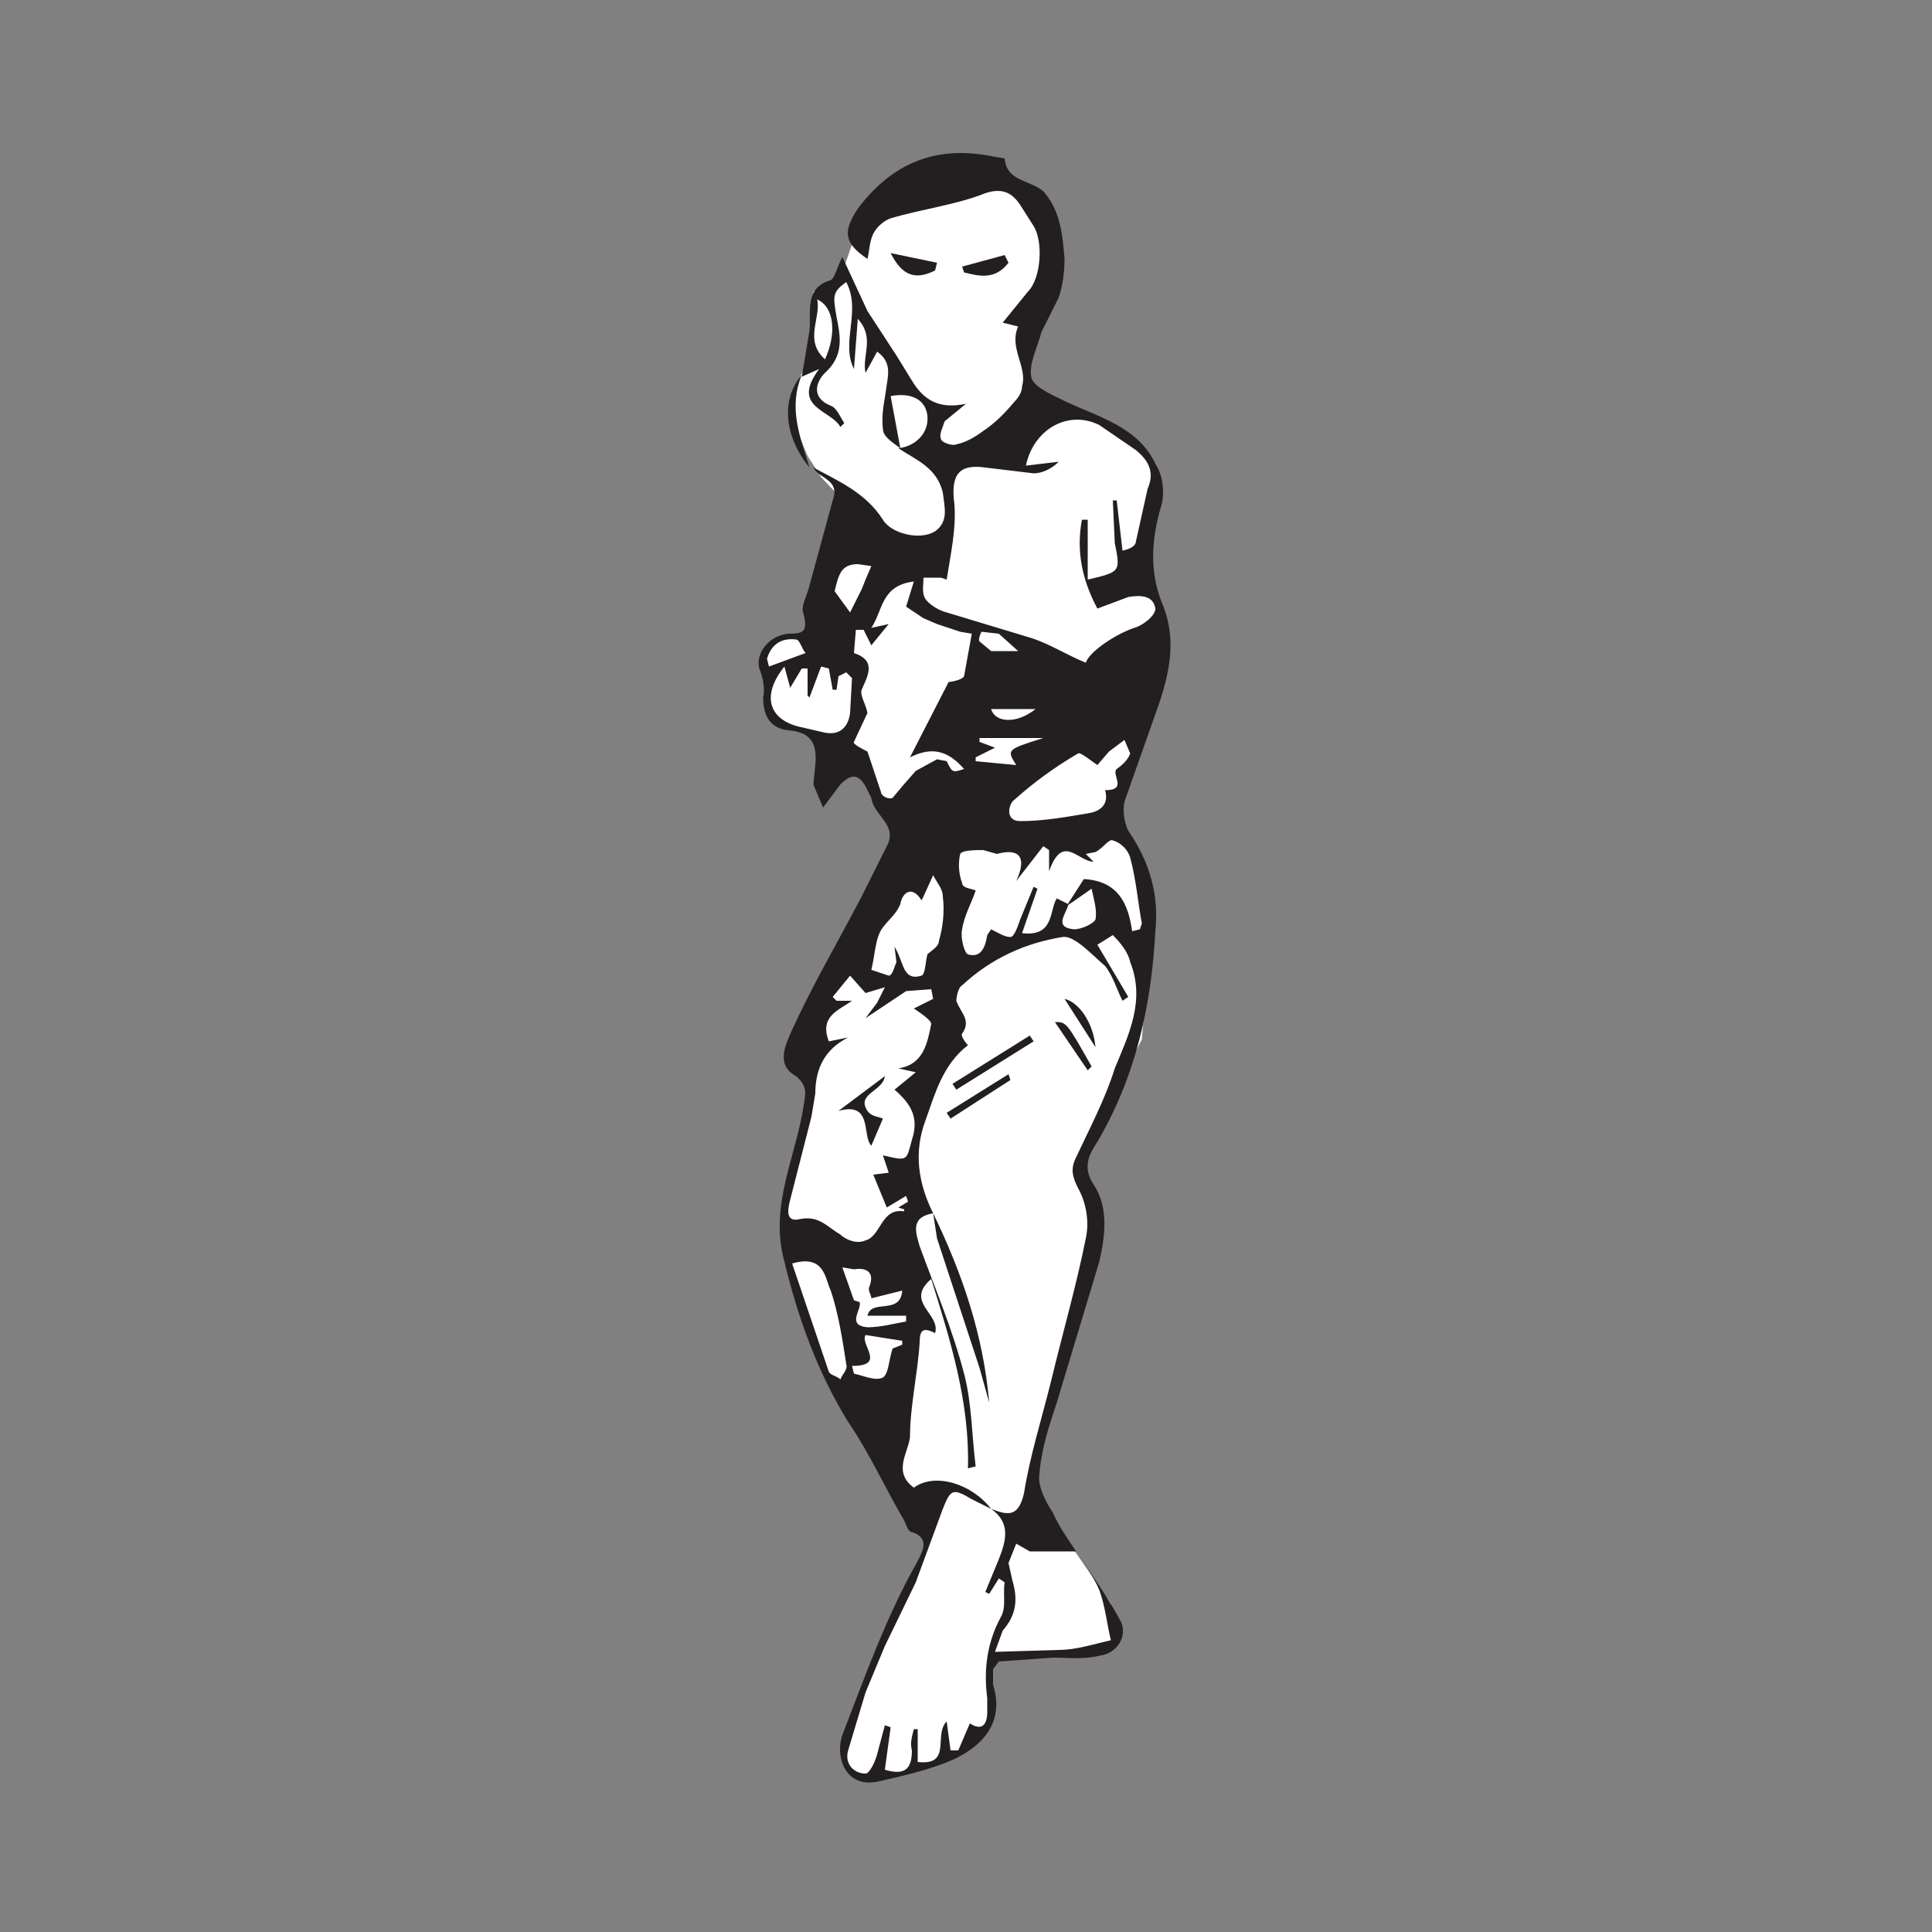 <svg width="1000" height="1000" version="1" xmlns="http://www.w3.org/2000/svg" xmlns:xlink="http://www.w3.org/1999/xlink">
  <rect width="100%" height="100%" fill="#808080" stroke="none"/>
  <g>
    <path d="M418 330h-13l-7 4-3 6v7l3 18 5 11 18 3 8 7 21 18 12 16 7 12-54 106 6 24-6 28-10 37 4 14-2 10 14 47 11 19 44 69 6 8-18 41-18 42-7 24-2 11 7 8h15l38-11 13-14 4-7v-29l57-4 8-9-4-16-20-29-22-36 38-129-15-30 35-68 6-68-18-44v-14l6-17 15-79-9-24 9-42-9-17-20-14-38-14v-19l14-56-19-33-23-9-55 24-6 6-7 20-8 9-8 4v31l-10 19v18l7 17 7 11 19 20-19 50-7 13z" fill="#FFF" fill-rule="nonzero"/>
    <g transform="translate(393 78)">
      <path d="M143 289h-23c2 7 13 8 23 0zm-9-30l-10-9-9-1s-2 4-1 5l6 5h14zM4 263l1 4 19-7c-2-2-3-7-5-7-8-1-13 3-15 10zm30-155c6-13 5-27-4-31 2 10-7 21 4 31zm99 210c-5-8-5-8 14-14h-33v2l8 3-10 5v2l21 2zM48 629l1 4c5 1 11 4 15 2 3-2 3-9 5-15l5-2v-2l-19-3c-3 5 11 16-7 16zm-9-401l8 11 6-12 2-5 3-7-7-1c-9 0-10 6-12 14zM17 576l19 56c1 2 4 2 6 4 1-3 4-5 3-8-2-13-4-26-8-38-3-6-3-19-20-14zm19-308l-4-1-6 16-1-1v-14h-3l-6 10-3-11c-12 15-8 27 7 31l13 3c8 2 13-2 14-10l1-18-3-3-4 2-1 7h-2l-2-11zm34 144c5 8 4 18 14 15 2-1 2-7 3-11 2-2 6-4 6-7 2-7 3-15 2-23 0-4-3-7-5-11l-5 11-1 2c-5-8-10-4-11 2-2 5-6 8-9 12-4 5-4 14-6 22l9 3c2 0 3-5 4-7l-1-8zm100-190c17-4 17-4 14-19l-1-22h2l3 26c5-1 7-3 7-5l6-27c4-9 0-15-6-20l-19-13c-16-8-34 2-38 21l17-2c-4 4-9 6-13 6l-25-3c-14-2-18 4-16 19 1 13-2 26-4 39l-3-1h-9c0 4-1 8 1 11s7 6 11 7l43 13c10 3 19 9 29 13 2-6 16-15 25-18 4-1 11-6 11-10-1-7-8-7-14-6l-16 6c-8-15-11-30-8-46h3v31zm-50 481c8 3 14 5 17-8 3-19 9-38 14-58 6-25 13-49 18-74 2-9 0-19-4-26-3-6-4-10-1-16 7-15 15-30 20-46 7-17 16-35 8-55-1-5-5-10-9-14l-8 5 16 27-3 2c-3-6-5-13-9-18-7-6-16-16-22-15-19 3-37 11-52 25-2 1-3 6-3 8 2 6 8 10 3 17-1 1 2 5 3 6-13 10-17 25-22 39-6 16-4 32 4 48-12 2-9 10-7 17 8 22 17 43 23 66 4 15 4 32 6 48l-4 1c1-34-9-66-19-98-14 12 5 18 2 28-6-3-8-2-8 5-1 16-5 33-5 49-1 8-9 18 2 26 11-8 30-2 40 11l-10-5c-10-6-11-5-15 5l-14 38-16 33-10 24-9 30c-2 7 3 12 9 12 2 0 5-6 6-10l4-15 3 1-3 22c10 3 14 0 14-10-1-4 0-7 1-11h2v17c18 2 8-14 15-21l2 15h4l6-14c6 4 9 1 9-6v-7c-2-15 0-29 7-42 3-5 1-12 2-18l-3-2-5 8-2-1 7-17c4-10 6-19-4-26zM76 236l4-13c-17 2-16 15-22 24l9-2-9 11-4-8h-4l-1 12c12 4 7 12 4 19-1 3 2 7 3 12l-7 15c-1 1 5 4 7 5l7 21c0 2 4 4 6 3l5-6 7-8 11-6 5 1c3 6 3 6 9 4-8-9-16-12-28-6l20-39c1 0 7-1 8-3l4-22-6-1-12-4-7-3-9-6zm84 154c-1 5-8 12 3 13 4 0 10-3 11-5 1-5-1-11-2-16l-10 7-3 2 9-14c18 1 23 13 25 27l4-1 1-3c-2-11-3-23-6-34-1-4-5-8-9-9-2-1-5 4-9 6l-5 1 4 4c-8 0-16-15-23 5v-11l-3-2-14 18c6-13 1-17-10-14l-7-2c-4 0-11 0-12 2-1 4-1 10 1 15 0 3 6 3 7 4-2 6-6 13-7 20-1 4 1 12 3 13 7 2 9-4 10-10l2-3c4 2 7 4 10 4 2 0 4-6 5-9l7-17 2 1-8 23c17 2 14-12 18-18l6 3zm19-59c12 0 3-8 6-11 3-2 6-5 7-8l-3-7-8 6-6 7c-3-2-9-7-10-6-12 7-23 15-33 24-3 2-5 11 3 11 12 0 23-2 35-4 7-1 11-5 9-12zM55 436l-8-9-9 11 2 2h8c-7 5-17 8-12 21l10-2c-12 6-17 16-17 29l-2 12-11 43c-1 4-3 12 5 10 10-2 14 4 21 8 3 3 9 5 13 3 8-2 8-17 20-15v-1l-3-1 5-3-1-3-10 6-7-17 8-1-3-9c13 3 12 3 15-8 4-12-1-19-9-26l11-9-9-2c13-2 15-13 17-23 0-2-6-6-9-8l10-5-1-5-13 1-21 14 6-8 4-8-10 3zm-3 160c1 4-7 12 4 13 7 0 14-2 20-3v-3H56c2-9 17 0 18-13l-16 4c0-2-2-4-1-6 3-8-2-10-8-9l-6-1 6 17 3 1zM22 117l4-24c1-9-3-22 11-26 2-1 3-6 6-12l13 28 15 23 8 13c6 10 14 15 28 12l-11 9c-1 3-3 7-2 9 0 2 6 4 8 3 5-1 10-4 14-7 6-4 11-9 16-15 2-2 4-5 4-8 3-10-7-20-2-31l-8-2 13-16c7-7 8-26 3-34l-7-11c-4-6-9-9-18-6-15 6-32 8-49 13-3 1-7 4-9 8s-2 9-3 13c-12-8-13-14-5-26C69 6 92-3 121 3l6 1c1 12 13 11 20 17 9 10 10 23 11 35 0 7-1 14-3 20l-9 18c-2 8-7 17-5 24 2 5 12 9 18 12 17 8 37 13 46 32 4 6 5 15 3 22-5 17-6 33 0 49 8 18 5 35-1 53l-18 51c-1 5 0 11 2 15 11 16 16 33 14 52-2 38-10 75-30 109-4 6-8 13-2 22 8 12 6 27 3 40l-22 73c-4 12-8 24-9 37-1 6 3 14 7 20 3 7 8 14 12 20h-24l-7-4-4 10 2 9c3 10 2 18-5 26l-4 11 33-1c9 0 18-3 27-5-2-8-3-18-6-26-3-7-8-14-12-20 8 12 16 23 23 36 4 8-2 17-11 18-8 2-16 1-24 1l-28 2-3 4v8c6 19-5 31-19 38-13 6-27 9-40 12-17 4-23-12-19-24 12-31 23-62 39-90 3-6 6-12-3-15-2 0-3-4-4-6-10-17-18-35-29-51-16-26-26-54-33-83-8-29 6-54 10-81 1-6 2-10-4-15-11-6-5-17-2-24 11-24 24-46 36-69l13-26c6-11-7-16-8-25l-3-6c-4-7-8-6-13-1l-9 12-5-12 1-10c1-11-2-17-14-18-9-1-13-7-13-17 1-5 0-10-2-15-2-8 5-17 15-18 8 0 10-1 8-10-2-4 2-10 3-15l12-44c4-11-7-11-10-17 13 7 27 13 36 27 4 7 19 11 27 6 7-5 5-12 4-20-3-13-14-17-23-23 9-1 16-8 15-17-1-8-8-12-19-10l5 27c-4-3-9-6-9-10-1-8 1-15 2-23 1-6 2-12-5-17l-6 11c-2-9 5-18-4-28l-2 26c-7-14 4-30-4-45-7 5-7 7-5 18 2 10 4 20-6 29-5 5-7 13 3 17 3 1 5 6 7 9l-2 2c-5-9-26-10-11-30l-9 4z" fill="#231F20" mask="url(#b)"/>
    </g>
    <g fill="#231F20">
      <path d="M483 628c15 31 26 63 29 98l-5-18-22-67-2-13M493 561l40-25 2 3-40 25-2-3M490 576l32-20 1 3-31 20-2-3M563 554l-17-25c6 0 6 0 19 23l-2 2M567 542l-16-25c8 2 15 13 16 25M457 579l-6 14c-5-5 1-23-17-18l24-18c-1 8-15 9-9 18 2 3 6 3 8 4M415 194c-7 17-1 32 4 48-13-16-15-35-4-48M461 131l24 5-1 4c-10 5-17 3-23-9M522 136c-7 9-15 7-23 5l-1-3 22-6 2 4"/>
    </g>
  </g>
</svg>